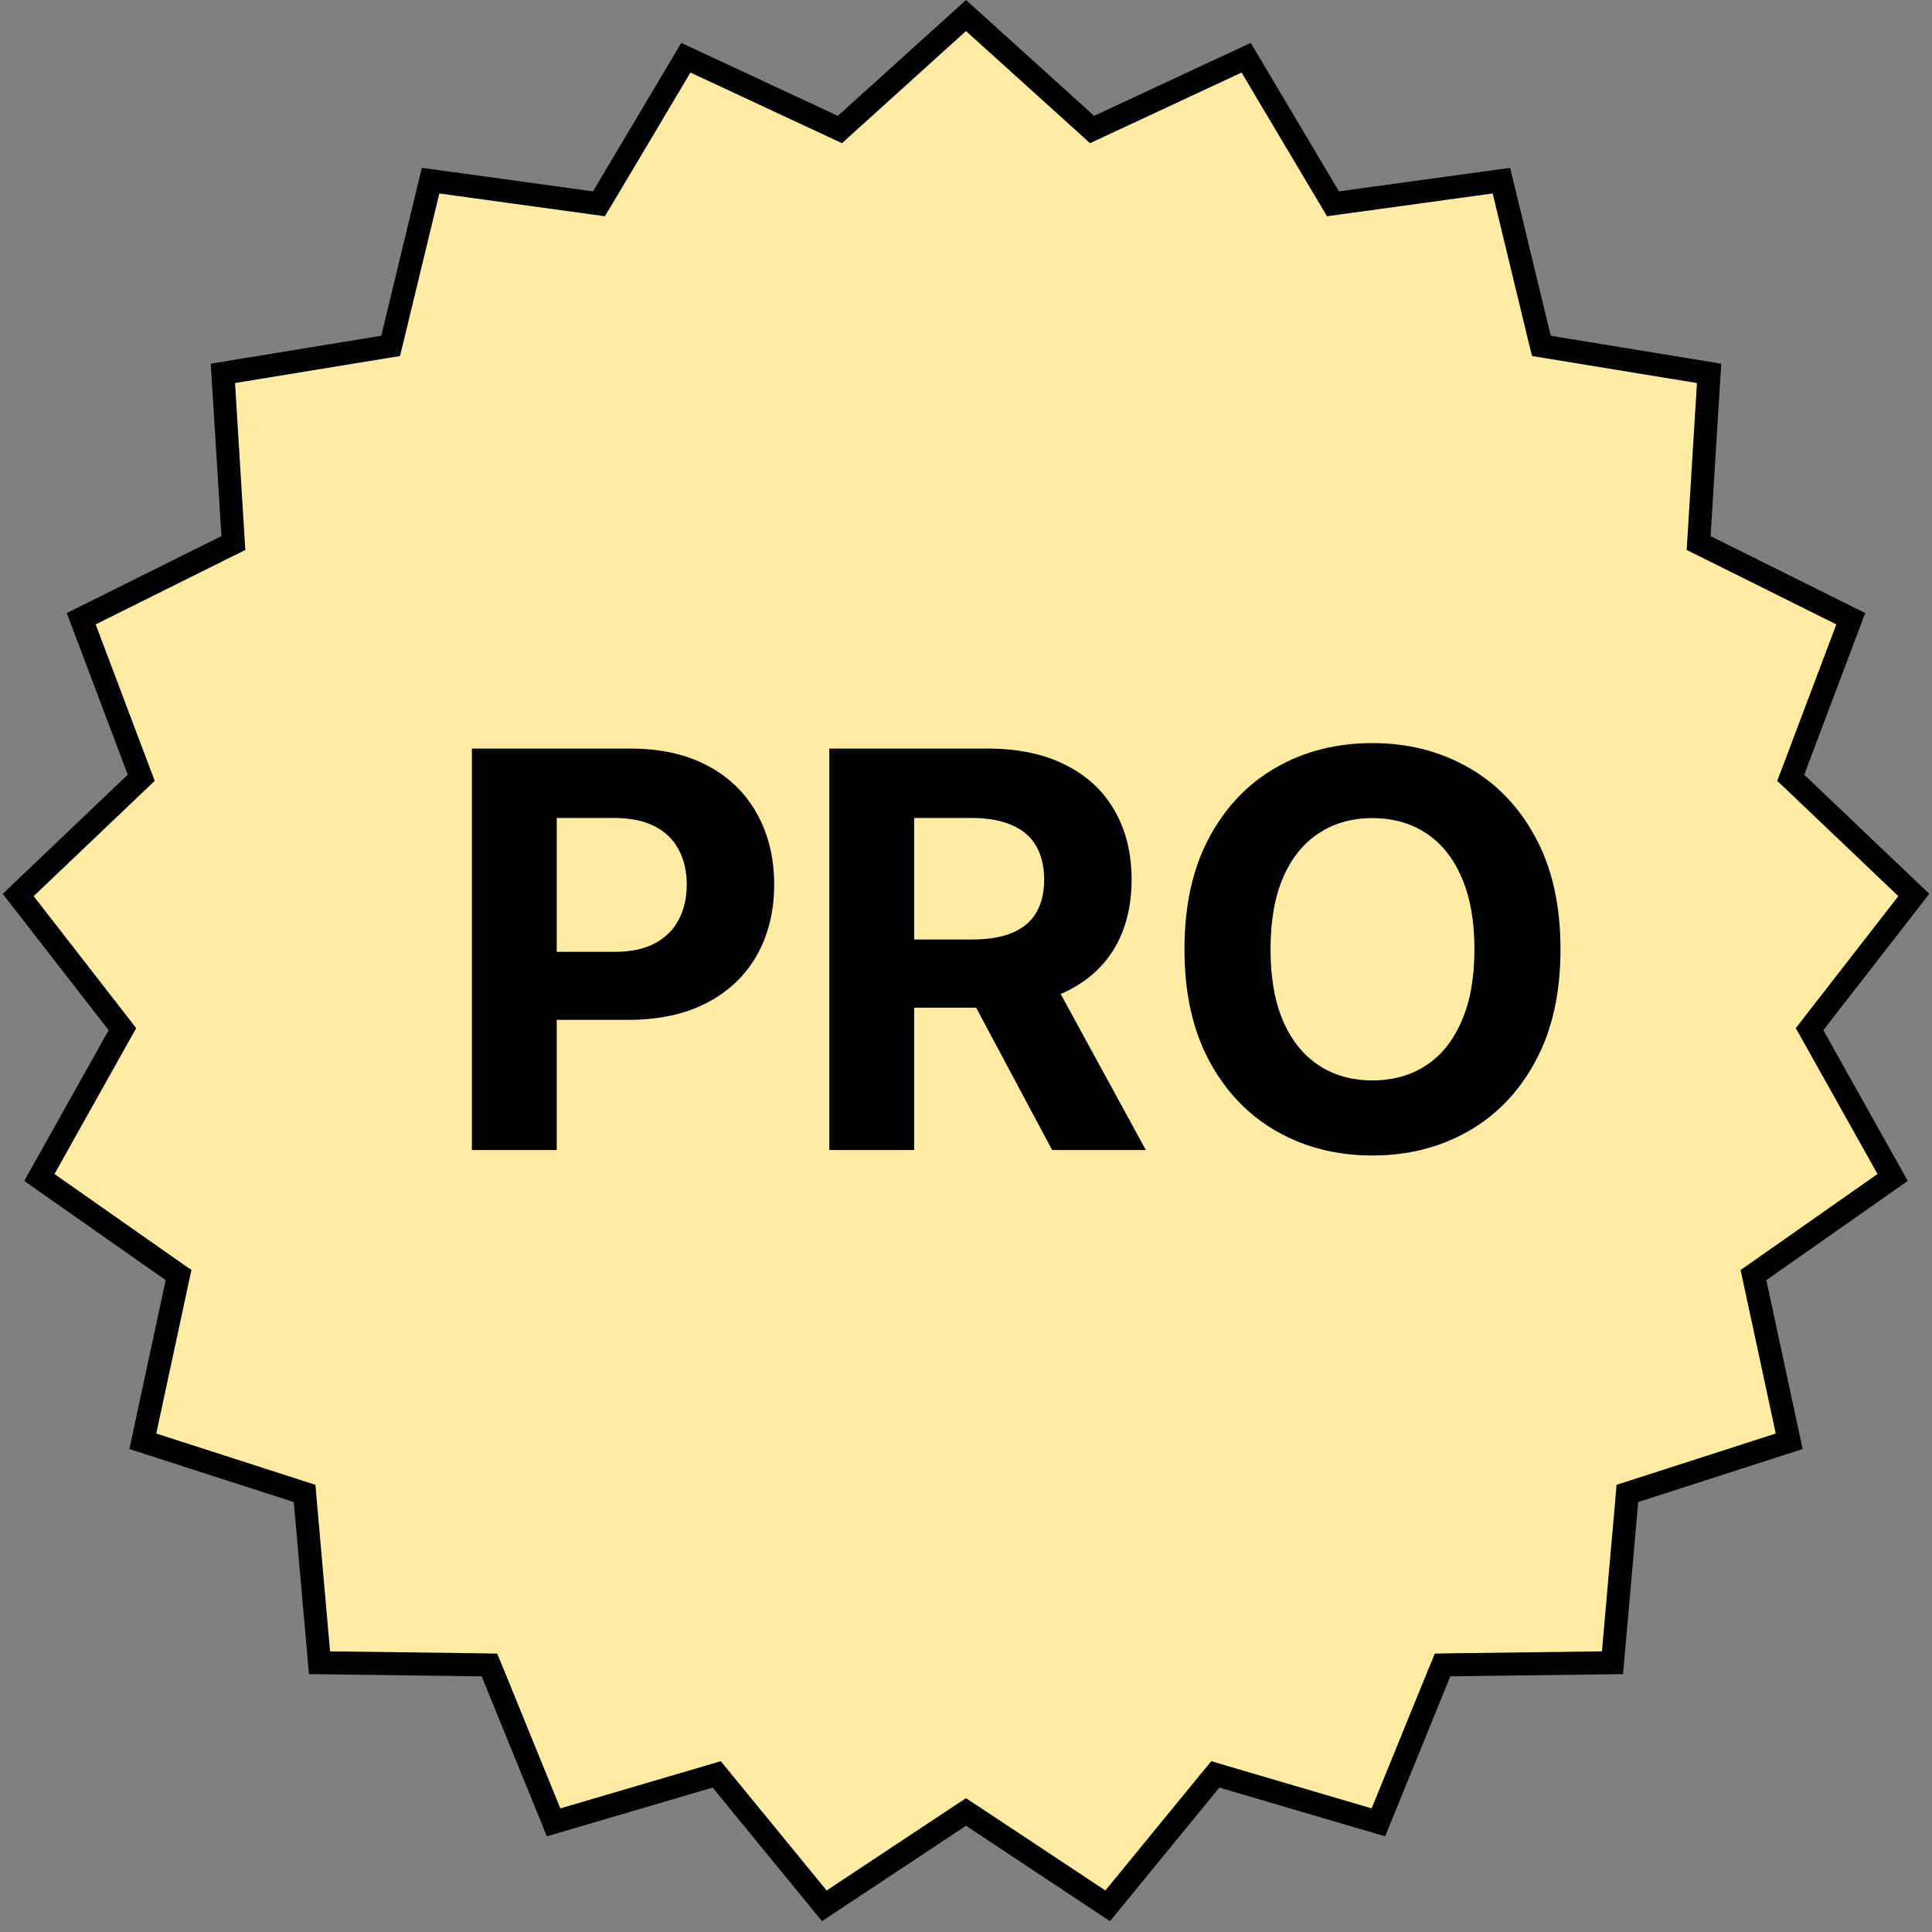 <svg width="24" height="24" viewBox="0 0 24 24" fill="none" xmlns="http://www.w3.org/2000/svg">
<rect x="0" y="0" width="24" height="24" fill="#808080" stroke="none"/>
<path d="M13.496 1.545L13.566 1.609L13.652 1.569L15.48 0.717L16.511 2.451L16.559 2.532L16.653 2.519L18.651 2.244L19.125 4.205L19.148 4.297L19.241 4.312L21.231 4.638L21.107 6.651L21.101 6.746L21.186 6.788L22.991 7.686L22.279 9.573L22.245 9.662L22.314 9.727L23.774 11.118L22.537 12.71L22.479 12.785L22.526 12.868L23.511 14.627L21.86 15.785L21.782 15.839L21.802 15.932L22.226 17.904L20.306 18.523L20.216 18.552L20.208 18.646L20.031 20.655L18.014 20.681L17.92 20.683L17.884 20.77L17.123 22.638L15.188 22.069L15.098 22.042L15.037 22.115L13.76 23.675L12.079 22.561L12 22.509L11.921 22.561L10.24 23.675L8.963 22.115L8.903 22.042L8.812 22.069L6.877 22.638L6.116 20.77L6.08 20.683L5.986 20.681L3.969 20.655L3.792 18.646L3.784 18.552L3.694 18.523L1.774 17.904L2.198 15.932L2.218 15.839L2.14 15.785L0.489 14.627L1.474 12.868L1.521 12.785L1.463 12.71L0.226 11.118L1.686 9.727L1.755 9.662L1.721 9.573L1.009 7.686L2.814 6.788L2.899 6.746L2.893 6.651L2.769 4.638L4.759 4.312L4.852 4.297L4.875 4.205L5.349 2.244L7.347 2.519L7.44 2.532L7.489 2.451L8.52 0.717L10.348 1.569L10.434 1.609L10.504 1.545L12 0.193L13.496 1.545Z" fill="#FDECA2" stroke="black" stroke-width="0.286"/>
<path d="M5.862 14.286V9.299H7.83C8.208 9.299 8.53 9.371 8.796 9.515C9.063 9.658 9.265 9.857 9.405 10.112C9.546 10.365 9.617 10.658 9.617 10.989C9.617 11.32 9.545 11.612 9.403 11.865C9.26 12.118 9.053 12.316 8.782 12.457C8.512 12.598 8.186 12.669 7.803 12.669H6.549V11.824H7.632C7.835 11.824 8.002 11.789 8.134 11.719C8.267 11.648 8.366 11.55 8.431 11.425C8.498 11.298 8.531 11.153 8.531 10.989C8.531 10.823 8.498 10.679 8.431 10.555C8.366 10.43 8.267 10.334 8.134 10.265C8.001 10.196 7.832 10.161 7.627 10.161H6.916V14.286H5.862ZM10.302 14.286V9.299H12.269C12.646 9.299 12.967 9.366 13.234 9.501C13.501 9.634 13.705 9.823 13.845 10.068C13.986 10.312 14.057 10.598 14.057 10.928C14.057 11.259 13.985 11.544 13.842 11.783C13.7 12.02 13.492 12.201 13.221 12.328C12.952 12.454 12.626 12.518 12.242 12.518H10.925V11.671H12.072C12.273 11.671 12.441 11.643 12.574 11.588C12.707 11.533 12.806 11.45 12.871 11.339C12.937 11.229 12.971 11.092 12.971 10.928C12.971 10.762 12.937 10.623 12.871 10.509C12.806 10.395 12.706 10.309 12.571 10.251C12.438 10.191 12.27 10.161 12.067 10.161H11.356V14.286H10.302ZM12.995 12.016L14.234 14.286H13.07L11.858 12.016H12.995ZM19.385 11.792C19.385 12.336 19.282 12.799 19.075 13.18C18.871 13.562 18.591 13.853 18.238 14.054C17.885 14.254 17.489 14.354 17.049 14.354C16.606 14.354 16.208 14.253 15.856 14.052C15.504 13.851 15.226 13.559 15.021 13.178C14.816 12.796 14.714 12.334 14.714 11.792C14.714 11.248 14.816 10.786 15.021 10.404C15.226 10.023 15.504 9.732 15.856 9.532C16.208 9.331 16.606 9.231 17.049 9.231C17.489 9.231 17.885 9.331 18.238 9.532C18.591 9.732 18.871 10.023 19.075 10.404C19.282 10.786 19.385 11.248 19.385 11.792ZM18.316 11.792C18.316 11.44 18.263 11.143 18.157 10.901C18.053 10.659 17.907 10.476 17.716 10.351C17.527 10.226 17.304 10.163 17.049 10.163C16.794 10.163 16.572 10.226 16.382 10.351C16.192 10.476 16.044 10.659 15.939 10.901C15.835 11.143 15.783 11.44 15.783 11.792C15.783 12.145 15.835 12.442 15.939 12.683C16.044 12.925 16.192 13.109 16.382 13.234C16.572 13.359 16.794 13.421 17.049 13.421C17.304 13.421 17.527 13.359 17.716 13.234C17.907 13.109 18.053 12.925 18.157 12.683C18.263 12.442 18.316 12.145 18.316 11.792Z" fill="black"/>
</svg>
